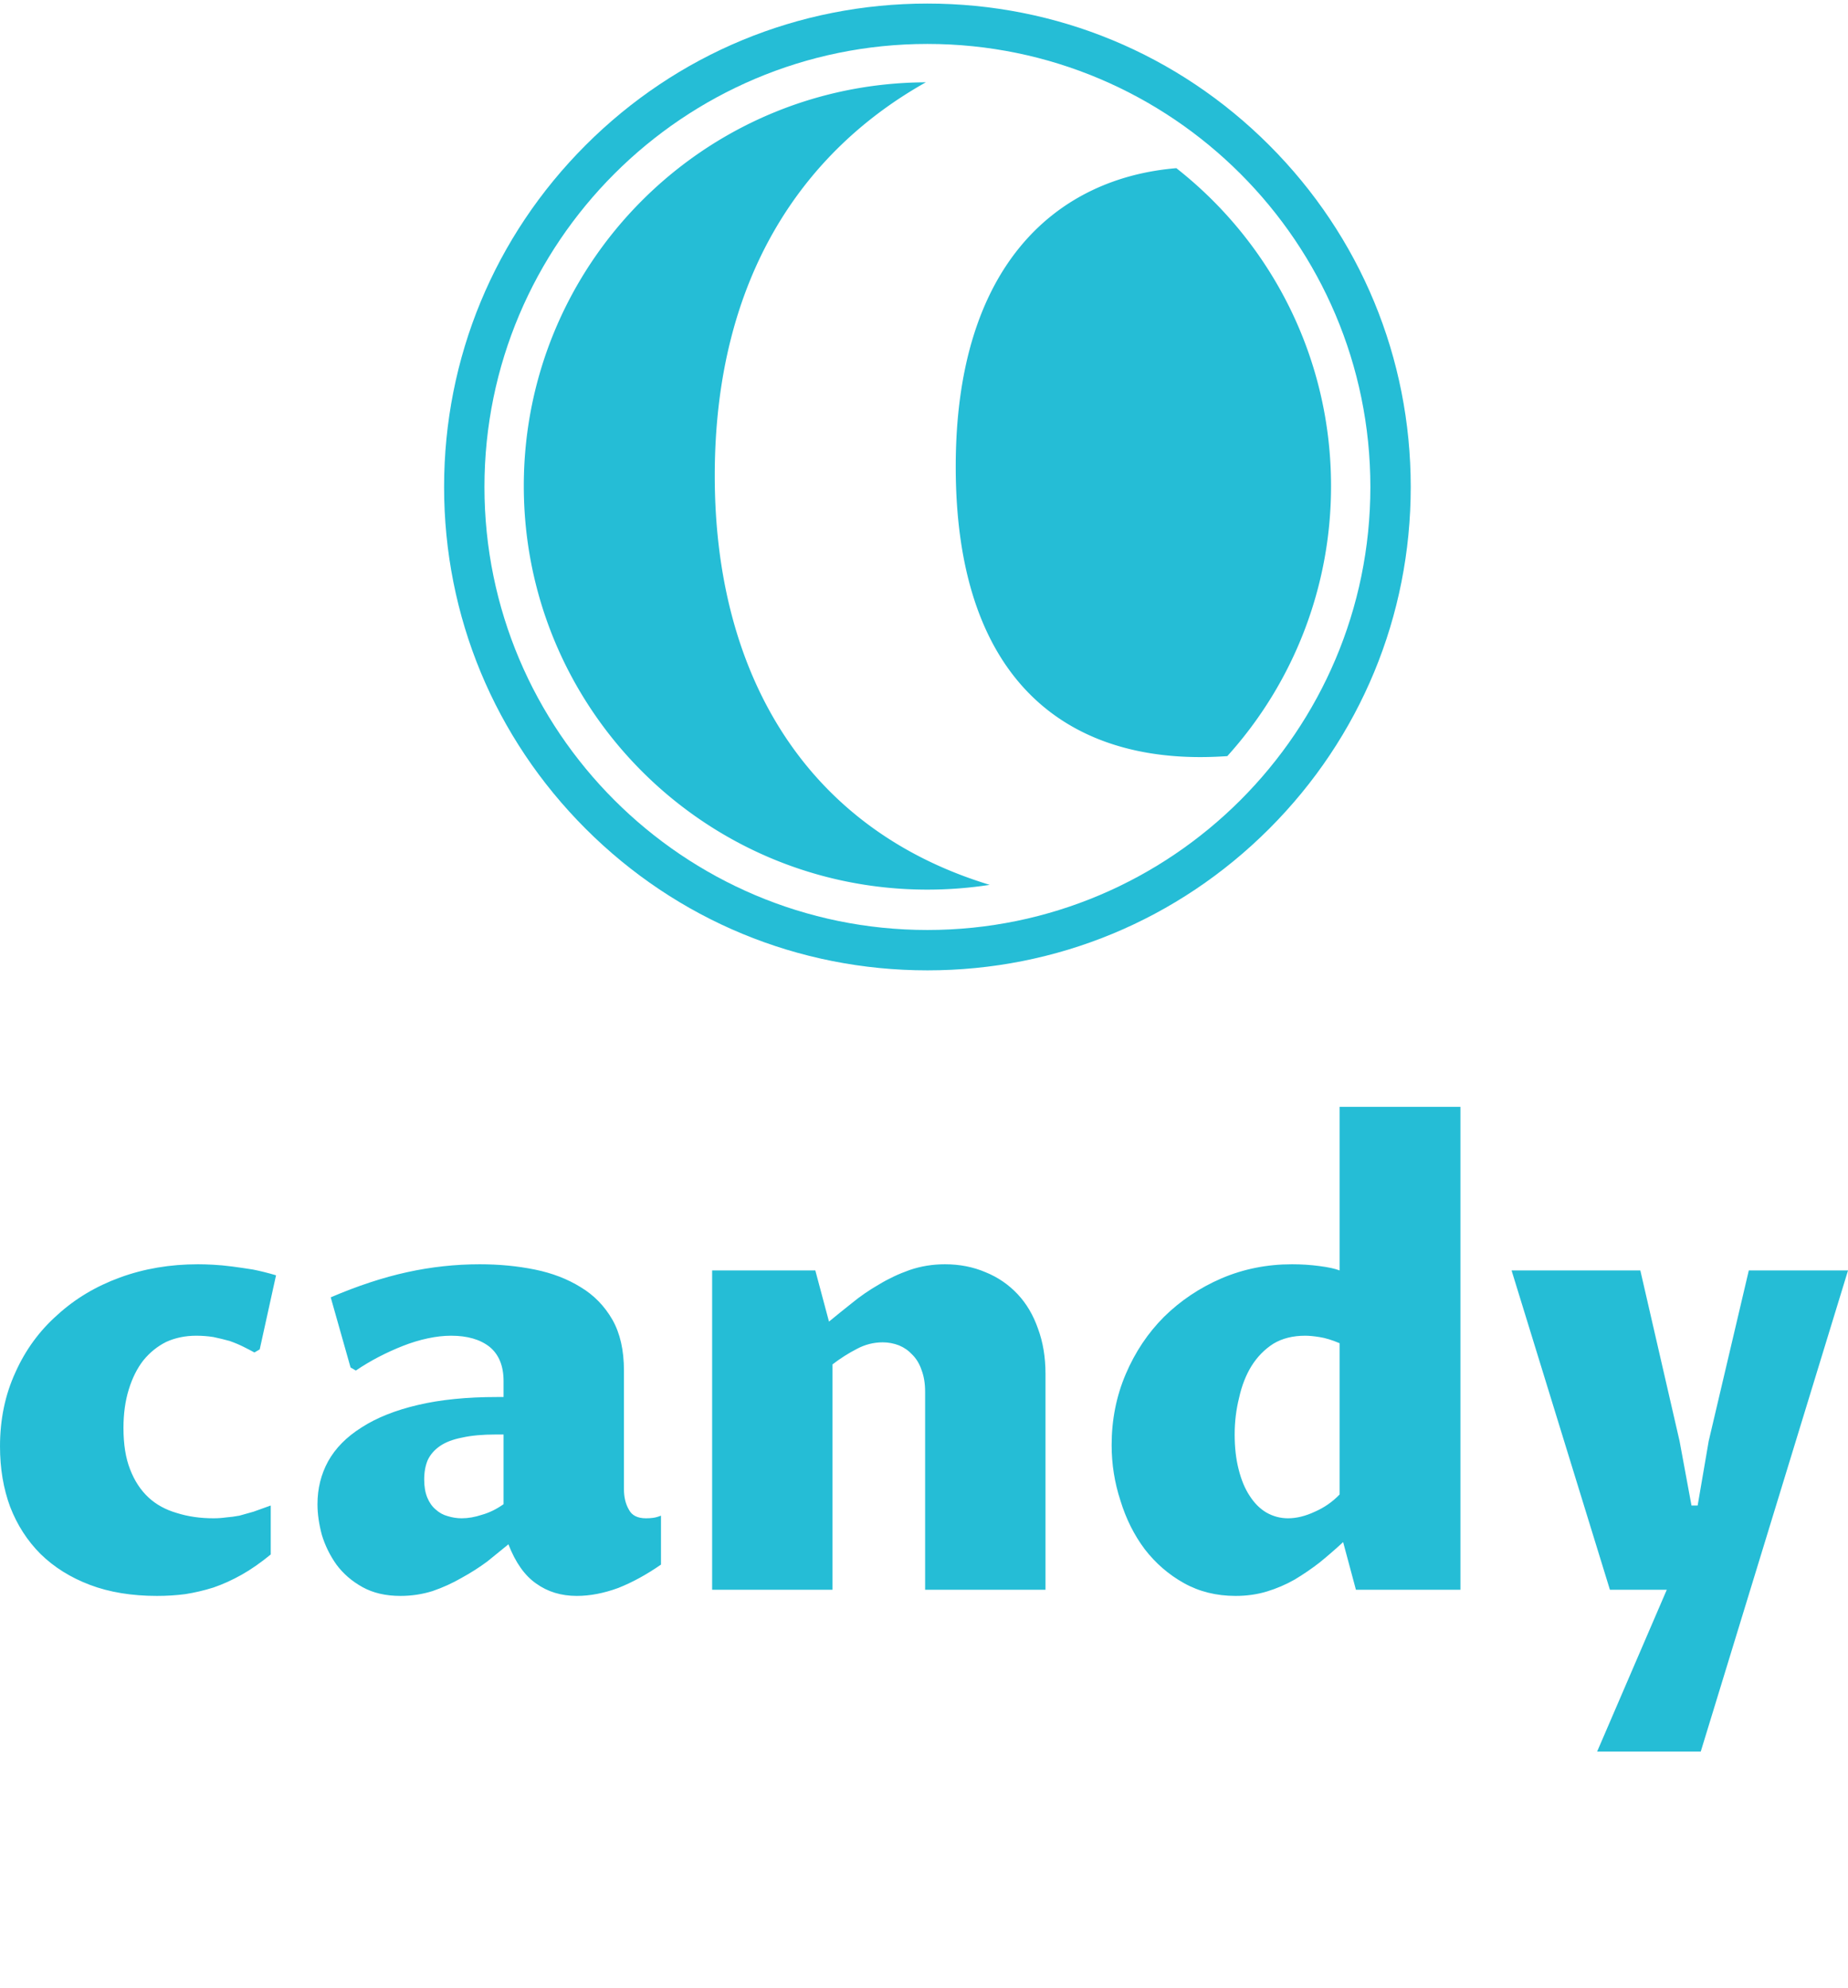 <svg data-v-423bf9ae="" xmlns="http://www.w3.org/2000/svg" viewBox="0 0 171.997 185" class="iconAboveSlogan"><!----><!----><!----><g data-v-423bf9ae="" id="f1f9803f-3d31-4ed6-8ac9-4eb192c98e2b" fill="#25BDD6" transform="matrix(4.104,0,0,4.104,-2.257,91.96)"><path d="M6.69 11.73L6.69 12.84L6.69 12.84Q6.35 13.12 6.03 13.30L6.03 13.30L6.03 13.30Q5.71 13.48 5.39 13.59L5.39 13.59L5.39 13.59Q5.07 13.69 4.75 13.74L4.75 13.74L4.75 13.74Q4.44 13.78 4.11 13.78L4.11 13.78L4.11 13.78Q3.25 13.78 2.59 13.53L2.59 13.53L2.59 13.53Q1.93 13.28 1.47 12.83L1.47 12.83L1.47 12.83Q1.02 12.38 0.78 11.76L0.78 11.76L0.78 11.76Q0.55 11.14 0.55 10.39L0.55 10.39L0.55 10.39Q0.55 9.47 0.90 8.71L0.90 8.71L0.90 8.71Q1.24 7.95 1.85 7.41L1.85 7.41L1.85 7.41Q2.45 6.86 3.27 6.56L3.27 6.56L3.27 6.56Q4.09 6.26 5.04 6.26L5.04 6.26L5.04 6.26Q5.19 6.26 5.38 6.27L5.38 6.27L5.38 6.27Q5.58 6.28 5.81 6.31L5.81 6.31L5.81 6.31Q6.04 6.34 6.29 6.38L6.29 6.38L6.29 6.38Q6.54 6.43 6.81 6.51L6.81 6.51L6.44 8.19L6.32 8.26L6.32 8.26Q6.21 8.20 6.07 8.13L6.07 8.13L6.07 8.13Q5.93 8.06 5.76 8.00L5.76 8.00L5.76 8.00Q5.58 7.95 5.39 7.91L5.39 7.91L5.39 7.91Q5.20 7.88 5.00 7.88L5.00 7.88L5.00 7.88Q4.63 7.88 4.32 8.02L4.32 8.02L4.32 8.02Q4.02 8.17 3.80 8.44L3.80 8.44L3.80 8.44Q3.59 8.71 3.47 9.10L3.47 9.10L3.47 9.10Q3.35 9.49 3.35 9.97L3.35 9.97L3.35 9.97Q3.35 10.53 3.50 10.91L3.50 10.91L3.50 10.91Q3.65 11.30 3.92 11.55L3.92 11.55L3.92 11.55Q4.18 11.79 4.56 11.90L4.56 11.90L4.56 11.90Q4.94 12.02 5.39 12.02L5.39 12.02L5.39 12.02Q5.54 12.02 5.68 12.00L5.68 12.00L5.68 12.00Q5.82 11.99 5.98 11.96L5.98 11.96L5.98 11.96Q6.13 11.92 6.30 11.87L6.30 11.87L6.30 11.87Q6.47 11.81 6.69 11.73L6.69 11.73ZM12.08 12.61L12.08 12.61L12.08 12.61Q11.86 12.79 11.60 13.00L11.60 13.00L11.60 13.00Q11.33 13.20 11.02 13.37L11.02 13.37L11.02 13.37Q10.71 13.55 10.36 13.67L10.36 13.67L10.36 13.67Q10.01 13.78 9.63 13.78L9.63 13.78L9.63 13.78Q9.13 13.78 8.77 13.58L8.77 13.58L8.77 13.58Q8.41 13.38 8.18 13.07L8.18 13.07L8.18 13.07Q7.96 12.76 7.85 12.40L7.85 12.40L7.85 12.40Q7.75 12.03 7.75 11.70L7.75 11.70L7.75 11.70Q7.75 11.17 7.99 10.73L7.99 10.73L7.99 10.73Q8.24 10.28 8.75 9.96L8.75 9.96L8.75 9.96Q9.26 9.63 10.03 9.45L10.03 9.45L10.03 9.45Q10.79 9.27 11.82 9.27L11.82 9.27L11.97 9.27L11.97 8.91L11.97 8.91Q11.97 8.39 11.65 8.13L11.65 8.13L11.65 8.13Q11.33 7.88 10.78 7.88L10.78 7.88L10.78 7.88Q10.53 7.88 10.25 7.94L10.25 7.94L10.25 7.94Q9.97 8.00 9.69 8.11L9.69 8.11L9.69 8.11Q9.41 8.22 9.14 8.36L9.14 8.36L9.14 8.36Q8.87 8.50 8.62 8.67L8.62 8.67L8.50 8.60L8.05 7.01L8.05 7.01Q8.96 6.62 9.78 6.44L9.78 6.44L9.78 6.44Q10.60 6.26 11.43 6.26L11.43 6.26L11.43 6.26Q12.09 6.26 12.68 6.38L12.68 6.38L12.68 6.38Q13.27 6.50 13.72 6.78L13.72 6.78L13.72 6.78Q14.17 7.05 14.44 7.52L14.44 7.52L14.44 7.52Q14.70 7.98 14.70 8.67L14.70 8.67L14.70 11.36L14.70 11.36Q14.70 11.63 14.81 11.82L14.81 11.82L14.81 11.82Q14.91 12.02 15.20 12.02L15.20 12.02L15.20 12.02Q15.29 12.02 15.36 12.01L15.36 12.01L15.36 12.01Q15.44 12.00 15.54 11.96L15.54 11.96L15.54 13.07L15.54 13.07Q15.05 13.41 14.57 13.60L14.57 13.60L14.57 13.60Q14.08 13.78 13.63 13.78L13.63 13.78L13.63 13.78Q13.10 13.78 12.71 13.50L12.71 13.50L12.71 13.50Q12.32 13.23 12.08 12.61ZM11.97 11.70L11.97 10.12L11.79 10.12L11.79 10.12Q11.34 10.12 11.03 10.19L11.03 10.19L11.03 10.19Q10.72 10.25 10.53 10.38L10.53 10.38L10.53 10.38Q10.34 10.51 10.25 10.70L10.25 10.70L10.25 10.70Q10.17 10.89 10.17 11.14L10.17 11.14L10.17 11.14Q10.17 11.38 10.24 11.55L10.24 11.55L10.24 11.55Q10.31 11.72 10.43 11.82L10.43 11.82L10.43 11.82Q10.55 11.93 10.70 11.97L10.70 11.97L10.70 11.97Q10.86 12.02 11.02 12.02L11.02 12.02L11.02 12.02Q11.24 12.02 11.48 11.94L11.48 11.94L11.48 11.94Q11.73 11.87 11.97 11.70L11.97 11.70ZM16.70 13.64L16.70 6.40L19.04 6.40L19.35 7.56L19.35 7.56Q19.58 7.37 19.87 7.14L19.87 7.14L19.87 7.14Q20.15 6.91 20.48 6.72L20.48 6.72L20.48 6.72Q20.81 6.52 21.18 6.39L21.18 6.39L21.18 6.39Q21.56 6.26 21.98 6.26L21.98 6.26L21.98 6.26Q22.48 6.26 22.90 6.44L22.90 6.44L22.90 6.44Q23.32 6.61 23.63 6.94L23.63 6.94L23.63 6.94Q23.93 7.26 24.09 7.72L24.09 7.72L24.09 7.72Q24.26 8.18 24.26 8.74L24.26 8.74L24.26 13.64L21.53 13.64L21.53 9.15L21.53 9.15Q21.53 8.87 21.45 8.66L21.45 8.66L21.45 8.66Q21.38 8.45 21.24 8.31L21.24 8.31L21.24 8.31Q21.11 8.17 20.94 8.10L20.94 8.10L20.94 8.10Q20.76 8.03 20.57 8.03L20.57 8.03L20.57 8.03Q20.26 8.03 19.98 8.18L19.98 8.18L19.98 8.18Q19.69 8.33 19.43 8.53L19.43 8.53L19.43 13.64L16.70 13.64ZM30.93 11.48L30.93 8.05L30.93 8.05Q30.67 7.94 30.47 7.91L30.47 7.91L30.47 7.91Q30.28 7.88 30.15 7.88L30.15 7.88L30.15 7.88Q29.73 7.88 29.43 8.06L29.43 8.06L29.43 8.06Q29.13 8.25 28.93 8.57L28.93 8.57L28.93 8.57Q28.74 8.88 28.65 9.29L28.65 9.29L28.65 9.29Q28.55 9.69 28.55 10.12L28.55 10.12L28.55 10.12Q28.55 10.56 28.64 10.91L28.64 10.91L28.64 10.91Q28.73 11.27 28.89 11.51L28.89 11.51L28.89 11.51Q29.05 11.76 29.27 11.89L29.27 11.89L29.27 11.89Q29.50 12.02 29.76 12.02L29.76 12.02L29.76 12.02Q30.05 12.02 30.37 11.87L30.37 11.87L30.37 11.87Q30.69 11.73 30.93 11.48L30.93 11.48ZM30.93 6.40L30.93 2.69L33.67 2.69L33.67 13.64L31.30 13.64L31.01 12.56L31.01 12.56Q30.75 12.80 30.48 13.02L30.48 13.02L30.48 13.02Q30.21 13.23 29.91 13.41L29.91 13.41L29.91 13.41Q29.61 13.58 29.28 13.68L29.28 13.68L29.28 13.68Q28.95 13.78 28.57 13.78L28.57 13.78L28.57 13.78Q27.92 13.78 27.40 13.49L27.40 13.49L27.40 13.49Q26.88 13.20 26.51 12.72L26.51 12.72L26.51 12.72Q26.15 12.24 25.96 11.62L25.96 11.62L25.96 11.62Q25.76 11.01 25.76 10.36L25.76 10.36L25.76 10.36Q25.76 9.50 26.08 8.75L26.08 8.75L26.08 8.75Q26.40 8.00 26.95 7.45L26.95 7.45L26.95 7.45Q27.51 6.90 28.25 6.58L28.25 6.58L28.25 6.58Q29.00 6.26 29.85 6.26L29.85 6.26L29.85 6.26Q30.17 6.26 30.47 6.30L30.47 6.30L30.47 6.30Q30.78 6.34 30.93 6.40L30.93 6.40ZM37.06 13.64L34.83 6.40L37.75 6.40L38.64 10.27L38.91 11.73L39.05 11.73L39.30 10.27L40.21 6.40L42.46 6.40L39.12 17.31L36.77 17.31L38.35 13.64L37.06 13.64Z"></path></g><!----><g data-v-423bf9ae="" id="9b5fd077-0138-4cfe-bc71-cf70d87b9315" transform="matrix(1.032,0,0,1.032,-177.876,-218.876)" stroke="none" fill="#25BDD6"><path d="M256 299.589c-11.643 0-22.589-4.534-30.822-12.767S212.411 267.643 212.411 256s4.534-22.589 12.767-30.822 19.179-12.767 30.822-12.767c11.644 0 22.589 4.534 30.822 12.767 8.232 8.233 12.767 19.179 12.767 30.822 0 11.644-4.534 22.589-12.767 30.822-8.233 8.232-19.178 12.767-30.822 12.767zm0-83.538c-22.028 0-39.949 17.92-39.949 39.949s17.92 39.949 39.949 39.949 39.949-17.921 39.949-39.949-17.92-39.949-39.949-39.949z"></path><path d="M261.618 291.878a36.634 36.634 0 0 1-5.618.431c-20.104 0-36.4-16.296-36.4-36.399 0-20.057 16.22-36.324 36.258-36.398-10.94 6.141-19.037 17.481-19.037 35.479 0 17.702 8.057 31.804 24.797 36.887z"></path><path d="M292.401 255.909a36.26 36.26 0 0 1-9.355 24.362c-.826.056-1.649.087-2.447.087-12.508 0-22.045-7.365-22.045-26.188 0-18.307 9.21-26.026 19.896-26.916 8.494 6.664 13.951 17.021 13.951 28.655z"></path></g><!----><g data-v-423bf9ae="" id="705f8de2-5de5-4411-9ba7-36b874da062a" fill="#25BDD6" transform="matrix(0.762,0,0,0.762,21.525,201.528)"><path d="M0.10 3.44C0.10 3.68 0.18 3.70 0.35 3.70L0.76 3.70C0.88 3.70 3.14 7.74 3.54 8.50C3.60 8.60 3.64 8.65 3.64 8.81C3.64 10.50 3.63 12.18 3.50 12.18L2.79 12.18C2.56 12.18 2.52 12.19 2.52 12.39C2.52 12.63 2.53 12.68 2.73 12.68C2.93 12.68 3.74 12.64 4.33 12.64C5.15 12.64 5.68 12.68 6.01 12.68C6.17 12.68 6.20 12.61 6.20 12.40C6.20 12.24 6.17 12.18 6.01 12.18L5.04 12.18C4.94 12.18 4.91 9.72 4.91 8.22C4.91 8.18 4.91 8.15 4.96 8.09C5.50 7.22 7.45 3.70 7.52 3.70L7.99 3.70C8.16 3.70 8.26 3.68 8.26 3.44C8.26 3.22 8.18 3.19 7.99 3.19C7.77 3.19 7.53 3.23 6.93 3.23C6.34 3.23 6.01 3.19 5.84 3.19C5.64 3.19 5.60 3.25 5.60 3.49C5.60 3.68 5.67 3.70 5.89 3.70L6.62 3.70C6.64 3.70 6.65 3.71 6.65 3.74C6.65 4.05 5.08 6.99 4.70 7.71C4.59 7.92 4.59 7.88 4.48 7.67C4.07 6.89 2.79 4.56 2.49 3.85C2.44 3.71 2.42 3.70 2.60 3.70L3.43 3.70C3.65 3.70 3.68 3.68 3.68 3.49C3.68 3.25 3.64 3.19 3.49 3.19C3.25 3.19 2.63 3.23 1.83 3.23C1.02 3.23 0.53 3.19 0.35 3.19C0.17 3.19 0.10 3.21 0.10 3.44ZM15.88 12.39C15.88 12.63 15.90 12.68 16.10 12.68C16.42 12.68 17.39 12.64 17.81 12.64C18.23 12.64 22.74 12.68 23.06 12.68C23.18 12.68 23.34 12.66 23.34 12.49C23.34 12.07 23.38 11.23 23.38 10.53C23.38 10.39 23.23 10.39 23.10 10.39C22.99 10.39 22.86 10.39 22.86 10.51C22.85 11.06 22.85 11.41 22.82 11.76C22.79 12.01 22.79 12.04 22.69 12.04C22.54 12.04 19.91 12.08 18.41 12.08C18.34 12.08 18.30 10.11 18.26 8.26C18.26 8.06 18.30 8.09 18.44 8.09L20.72 8.09C21.42 8.09 21.45 8.20 21.45 8.30L21.45 9.00C21.45 9.14 21.63 9.14 21.74 9.14C21.84 9.14 21.97 9.13 21.97 9.02C21.97 8.83 21.94 8.33 21.94 7.83C21.94 7.32 21.97 6.83 21.97 6.71C21.97 6.59 21.83 6.58 21.73 6.58C21.62 6.58 21.45 6.59 21.45 6.72L21.45 7.45C21.45 7.62 21 7.63 20.72 7.63L18.38 7.63C18.27 7.63 18.26 7.63 18.26 7.45C18.24 6.75 18.23 6.06 18.23 5.46C18.23 5.12 18.23 3.71 18.31 3.71C19.54 3.71 22.05 3.75 22.05 3.81C22.05 3.99 22.01 4.83 22.01 4.89C22.01 5.04 22.08 5.10 22.26 5.10C22.46 5.10 22.53 5.08 22.53 4.94C22.53 3.85 22.58 3.36 22.58 3.09C22.58 2.91 22.50 2.90 22.30 2.90C22.11 2.90 22.11 2.95 22.08 3.11C22.06 3.25 22.13 3.25 21.22 3.25C20.61 3.25 18.47 3.29 17.70 3.29C17.21 3.29 16.27 3.25 16.17 3.25C16.04 3.25 15.99 3.30 15.99 3.49C15.99 3.72 16.06 3.74 16.23 3.74L16.88 3.74C16.94 3.74 17.01 4.79 17.01 5.71C17.01 5.80 17.07 8.27 17.07 9.83L17.07 11.17C17.07 11.84 17.04 12.18 17.01 12.18L16.16 12.18C15.93 12.18 15.88 12.21 15.88 12.39ZM31.56 5.77C31.56 9.07 36.54 8.20 36.54 10.65C36.54 11.59 35.70 12.31 34.72 12.31C33.89 12.31 32.30 11.83 32.27 11.47L32.19 10.15C32.17 9.97 32.10 9.91 31.92 9.91L31.85 9.91C31.64 9.91 31.64 10.00 31.64 10.12C31.64 10.32 31.75 11.66 31.78 12.17C31.79 12.38 33.05 12.85 34.59 12.85C36.16 12.85 37.77 11.87 37.77 10.11C37.77 6.79 32.80 7.87 32.80 5.32C32.80 4.31 33.59 3.56 34.62 3.56C35.64 3.56 36.74 4.58 36.74 4.89C36.74 5.01 36.69 5.73 36.69 5.78C36.69 5.92 36.74 5.99 37.00 5.99C37.24 5.99 37.25 5.94 37.25 5.75C37.25 5.04 37.34 3.68 37.34 3.53C37.34 3.30 37.30 3.29 37.03 3.29C36.81 3.29 36.79 3.32 36.78 3.53C36.78 3.61 36.76 3.78 36.72 3.78C36.67 3.78 36.58 3.74 36.51 3.68C35.71 3.14 35.10 3.08 34.59 3.08C33.07 3.08 31.56 4.17 31.56 5.77ZM45.74 14.55C45.74 14.64 45.81 14.83 45.93 14.83C46.10 14.83 47.54 13.45 47.54 12.25C47.54 11.86 46.76 11.33 46.51 11.33C46.41 11.33 45.79 11.66 45.79 11.93C45.79 12.21 46.72 12.45 46.72 13.08C46.72 13.78 45.74 14.42 45.74 14.55ZM64.96 3.44C64.96 3.68 65.04 3.70 65.21 3.70L65.62 3.70C65.74 3.70 68.00 7.74 68.40 8.50C68.46 8.60 68.50 8.65 68.50 8.81C68.50 10.50 68.49 12.18 68.36 12.18L67.65 12.18C67.42 12.18 67.38 12.19 67.38 12.39C67.38 12.63 67.40 12.68 67.59 12.68C67.79 12.68 68.60 12.64 69.19 12.64C70.01 12.64 70.55 12.68 70.87 12.68C71.04 12.68 71.06 12.61 71.06 12.40C71.06 12.24 71.04 12.18 70.87 12.18L69.90 12.18C69.80 12.18 69.78 9.72 69.78 8.22C69.78 8.18 69.78 8.15 69.82 8.09C70.36 7.22 72.31 3.70 72.38 3.70L72.86 3.70C73.02 3.70 73.12 3.68 73.12 3.44C73.12 3.22 73.04 3.19 72.86 3.19C72.63 3.19 72.39 3.23 71.79 3.23C71.20 3.23 70.87 3.19 70.70 3.19C70.50 3.19 70.46 3.25 70.46 3.49C70.46 3.68 70.53 3.70 70.76 3.70L71.48 3.70C71.50 3.70 71.51 3.71 71.51 3.74C71.51 4.05 69.94 6.99 69.57 7.71C69.45 7.92 69.45 7.88 69.34 7.67C68.94 6.89 67.65 4.56 67.35 3.85C67.30 3.71 67.28 3.70 67.47 3.70L68.29 3.70C68.52 3.70 68.54 3.68 68.54 3.49C68.54 3.25 68.50 3.19 68.35 3.19C68.11 3.19 67.49 3.23 66.70 3.23C65.88 3.23 65.39 3.19 65.21 3.19C65.03 3.19 64.96 3.21 64.96 3.44ZM80.25 8.15C80.25 11.17 82.59 12.80 84.84 12.80C87.63 12.80 89.60 10.89 89.60 8.06C89.60 5.33 87.85 3.11 85.05 3.11C82.45 3.11 80.25 5.10 80.25 8.15ZM81.65 7.77C81.65 5.64 82.94 3.58 84.91 3.58C87.15 3.58 88.23 5.81 88.23 7.94C88.23 10.08 87.12 12.32 84.85 12.32C82.87 12.32 81.65 10.28 81.65 7.77ZM97.71 3.51C97.71 3.75 97.79 3.77 97.96 3.77L98.49 3.77C98.55 3.77 98.55 4.12 98.55 4.55C98.55 5.66 98.53 8.96 98.53 9.42C98.53 11.13 98.78 12.80 101.64 12.80C102.72 12.80 103.88 12.38 104.54 12.00C104.79 11.86 105.08 11.72 105.17 11.72C105.43 11.72 105.70 12.74 106.04 12.74C106.36 12.74 106.37 12.35 106.37 12.25C106.37 11.96 106.43 10.08 106.47 8.16C106.53 6.12 106.51 3.77 106.62 3.77L106.95 3.77C107.17 3.77 107.24 3.75 107.24 3.56C107.24 3.32 107.20 3.26 107.00 3.26C106.86 3.26 106.33 3.30 105.91 3.30C105.49 3.30 104.69 3.26 104.47 3.26C104.29 3.26 104.19 3.28 104.19 3.51C104.19 3.75 104.30 3.77 104.47 3.77L105.17 3.77C105.24 3.77 105.25 4.30 105.25 4.87L105.25 9.14C105.25 11.19 105.25 11.12 104.92 11.34C104.52 11.61 103.71 12.08 102.54 12.08C100.56 12.08 99.76 11.17 99.76 9.41C99.76 8.82 99.83 3.77 99.95 3.77L100.86 3.77C101.08 3.77 101.12 3.75 101.12 3.56C101.12 3.32 101.11 3.26 100.91 3.26C100.59 3.26 99.71 3.30 99.29 3.30C98.87 3.30 98.18 3.26 97.96 3.26C97.78 3.26 97.71 3.28 97.71 3.51ZM125.15 7.91C125.15 11.31 127.51 12.87 130.10 12.87C131.88 12.87 133.66 11.90 133.70 11.59C133.87 10.29 133.92 9.70 133.92 9.66C133.92 9.56 133.88 9.52 133.71 9.51C133.66 9.51 133.60 9.49 133.56 9.49C133.45 9.49 133.39 9.53 133.36 9.70L133.18 11.33C133.17 11.45 132.06 12.24 130.49 12.24C128.37 12.24 126.66 10.29 126.66 7.94C126.66 5.42 128.09 3.54 130.09 3.54C131.94 3.54 133.28 5.01 133.28 5.17C133.28 5.29 133.22 6.40 133.22 6.45C133.22 6.59 133.27 6.64 133.53 6.64C133.73 6.64 133.80 6.62 133.80 6.44C133.80 5.73 133.85 3.92 133.85 3.67C133.85 3.47 133.74 3.44 133.53 3.44C133.31 3.44 133.28 3.50 133.28 3.67L133.28 4.05C133.28 4.16 133.24 4.16 133.11 4.06C132.83 3.86 131.85 3.04 130.19 3.04C127.34 3.04 125.15 4.96 125.15 7.91ZM142.17 12.39C142.17 12.63 142.17 12.68 142.37 12.68C142.53 12.68 142.86 12.64 143.43 12.64C144.05 12.64 144.59 12.68 144.75 12.68C144.91 12.68 144.91 12.61 144.91 12.40C144.91 12.24 144.91 12.18 144.75 12.18L143.67 12.18C143.67 12.18 143.65 12.18 143.65 12.17C143.67 11.87 144.44 9.90 144.79 9.02C144.86 8.83 144.87 8.79 145.08 8.79L147.91 8.79C148.05 8.79 148.05 8.81 148.12 9.03C148.39 9.77 149.10 11.89 149.10 12.17C149.10 12.18 149.09 12.18 149.09 12.18L148.32 12.18C148.09 12.18 148.08 12.19 148.08 12.39C148.08 12.63 148.09 12.68 148.26 12.68C148.58 12.68 149.45 12.64 149.87 12.64C150.29 12.64 150.96 12.68 151.17 12.68C151.31 12.68 151.33 12.61 151.33 12.40C151.33 12.24 151.31 12.18 151.17 12.18L150.68 12.18C150.58 12.18 149.56 9.34 149.00 7.78L147.32 3.07C147.31 3.00 147.24 2.94 147.15 2.94C147.03 2.94 146.93 3.16 146.85 3.35C146.69 3.71 146.45 3.84 146.34 4.13L144.86 7.57C144.68 8.01 142.97 12.18 142.84 12.18L142.42 12.18C142.20 12.18 142.17 12.19 142.17 12.39ZM145.07 8.33C145.07 8.30 145.10 8.23 145.14 8.13L146.51 4.77C146.55 4.66 146.58 4.61 146.61 4.61C146.62 4.61 146.64 4.63 146.68 4.77L147.84 8.18C147.87 8.25 147.88 8.29 147.88 8.32C147.88 8.36 147.85 8.37 147.76 8.37L145.25 8.37C145.07 8.37 145.07 8.34 145.07 8.33ZM159.08 12.39C159.08 12.63 159.10 12.68 159.29 12.68C159.47 12.68 159.85 12.64 160.47 12.64C161.10 12.64 161.66 12.68 161.98 12.68C162.15 12.68 162.15 12.61 162.15 12.40C162.15 12.24 162.15 12.18 161.98 12.18L160.78 12.18C160.73 12.18 160.72 11.54 160.72 10.79C160.72 9.46 160.73 7.48 160.73 5.99C160.73 5.25 160.73 4.84 160.75 4.28C160.75 4.02 160.82 4.14 160.94 4.28L167.83 12.66C167.92 12.75 168 12.89 168.11 12.89C168.22 12.89 168.29 12.77 168.29 12.54C168.29 12.39 168.46 6.65 168.48 4.48C168.48 4.06 168.50 3.70 168.53 3.70L169.16 3.70C169.39 3.70 169.44 3.68 169.44 3.49C169.44 3.25 169.44 3.19 169.25 3.19C169.05 3.19 168.62 3.23 168.06 3.23C167.44 3.23 166.64 3.19 166.54 3.19C166.38 3.19 166.38 3.26 166.38 3.47C166.38 3.64 166.38 3.70 166.54 3.70L167.85 3.70C167.86 3.70 167.86 4.33 167.86 4.44C167.86 5.85 167.89 8.33 167.89 9.70L167.89 10.29C167.89 10.57 167.87 10.65 167.65 10.37L161.97 3.39C161.85 3.25 161.83 3.19 161.66 3.19C161.57 3.19 161.20 3.23 160.89 3.23C160.59 3.23 159.52 3.19 159.32 3.19C159.15 3.19 159.12 3.26 159.12 3.47C159.12 3.64 159.15 3.70 159.32 3.70L160.23 3.70C160.23 4.17 160.19 8.53 160.12 10.79C160.09 11.69 160.10 12.18 159.99 12.18L159.35 12.18C159.12 12.18 159.08 12.19 159.08 12.39Z"></path></g></svg>